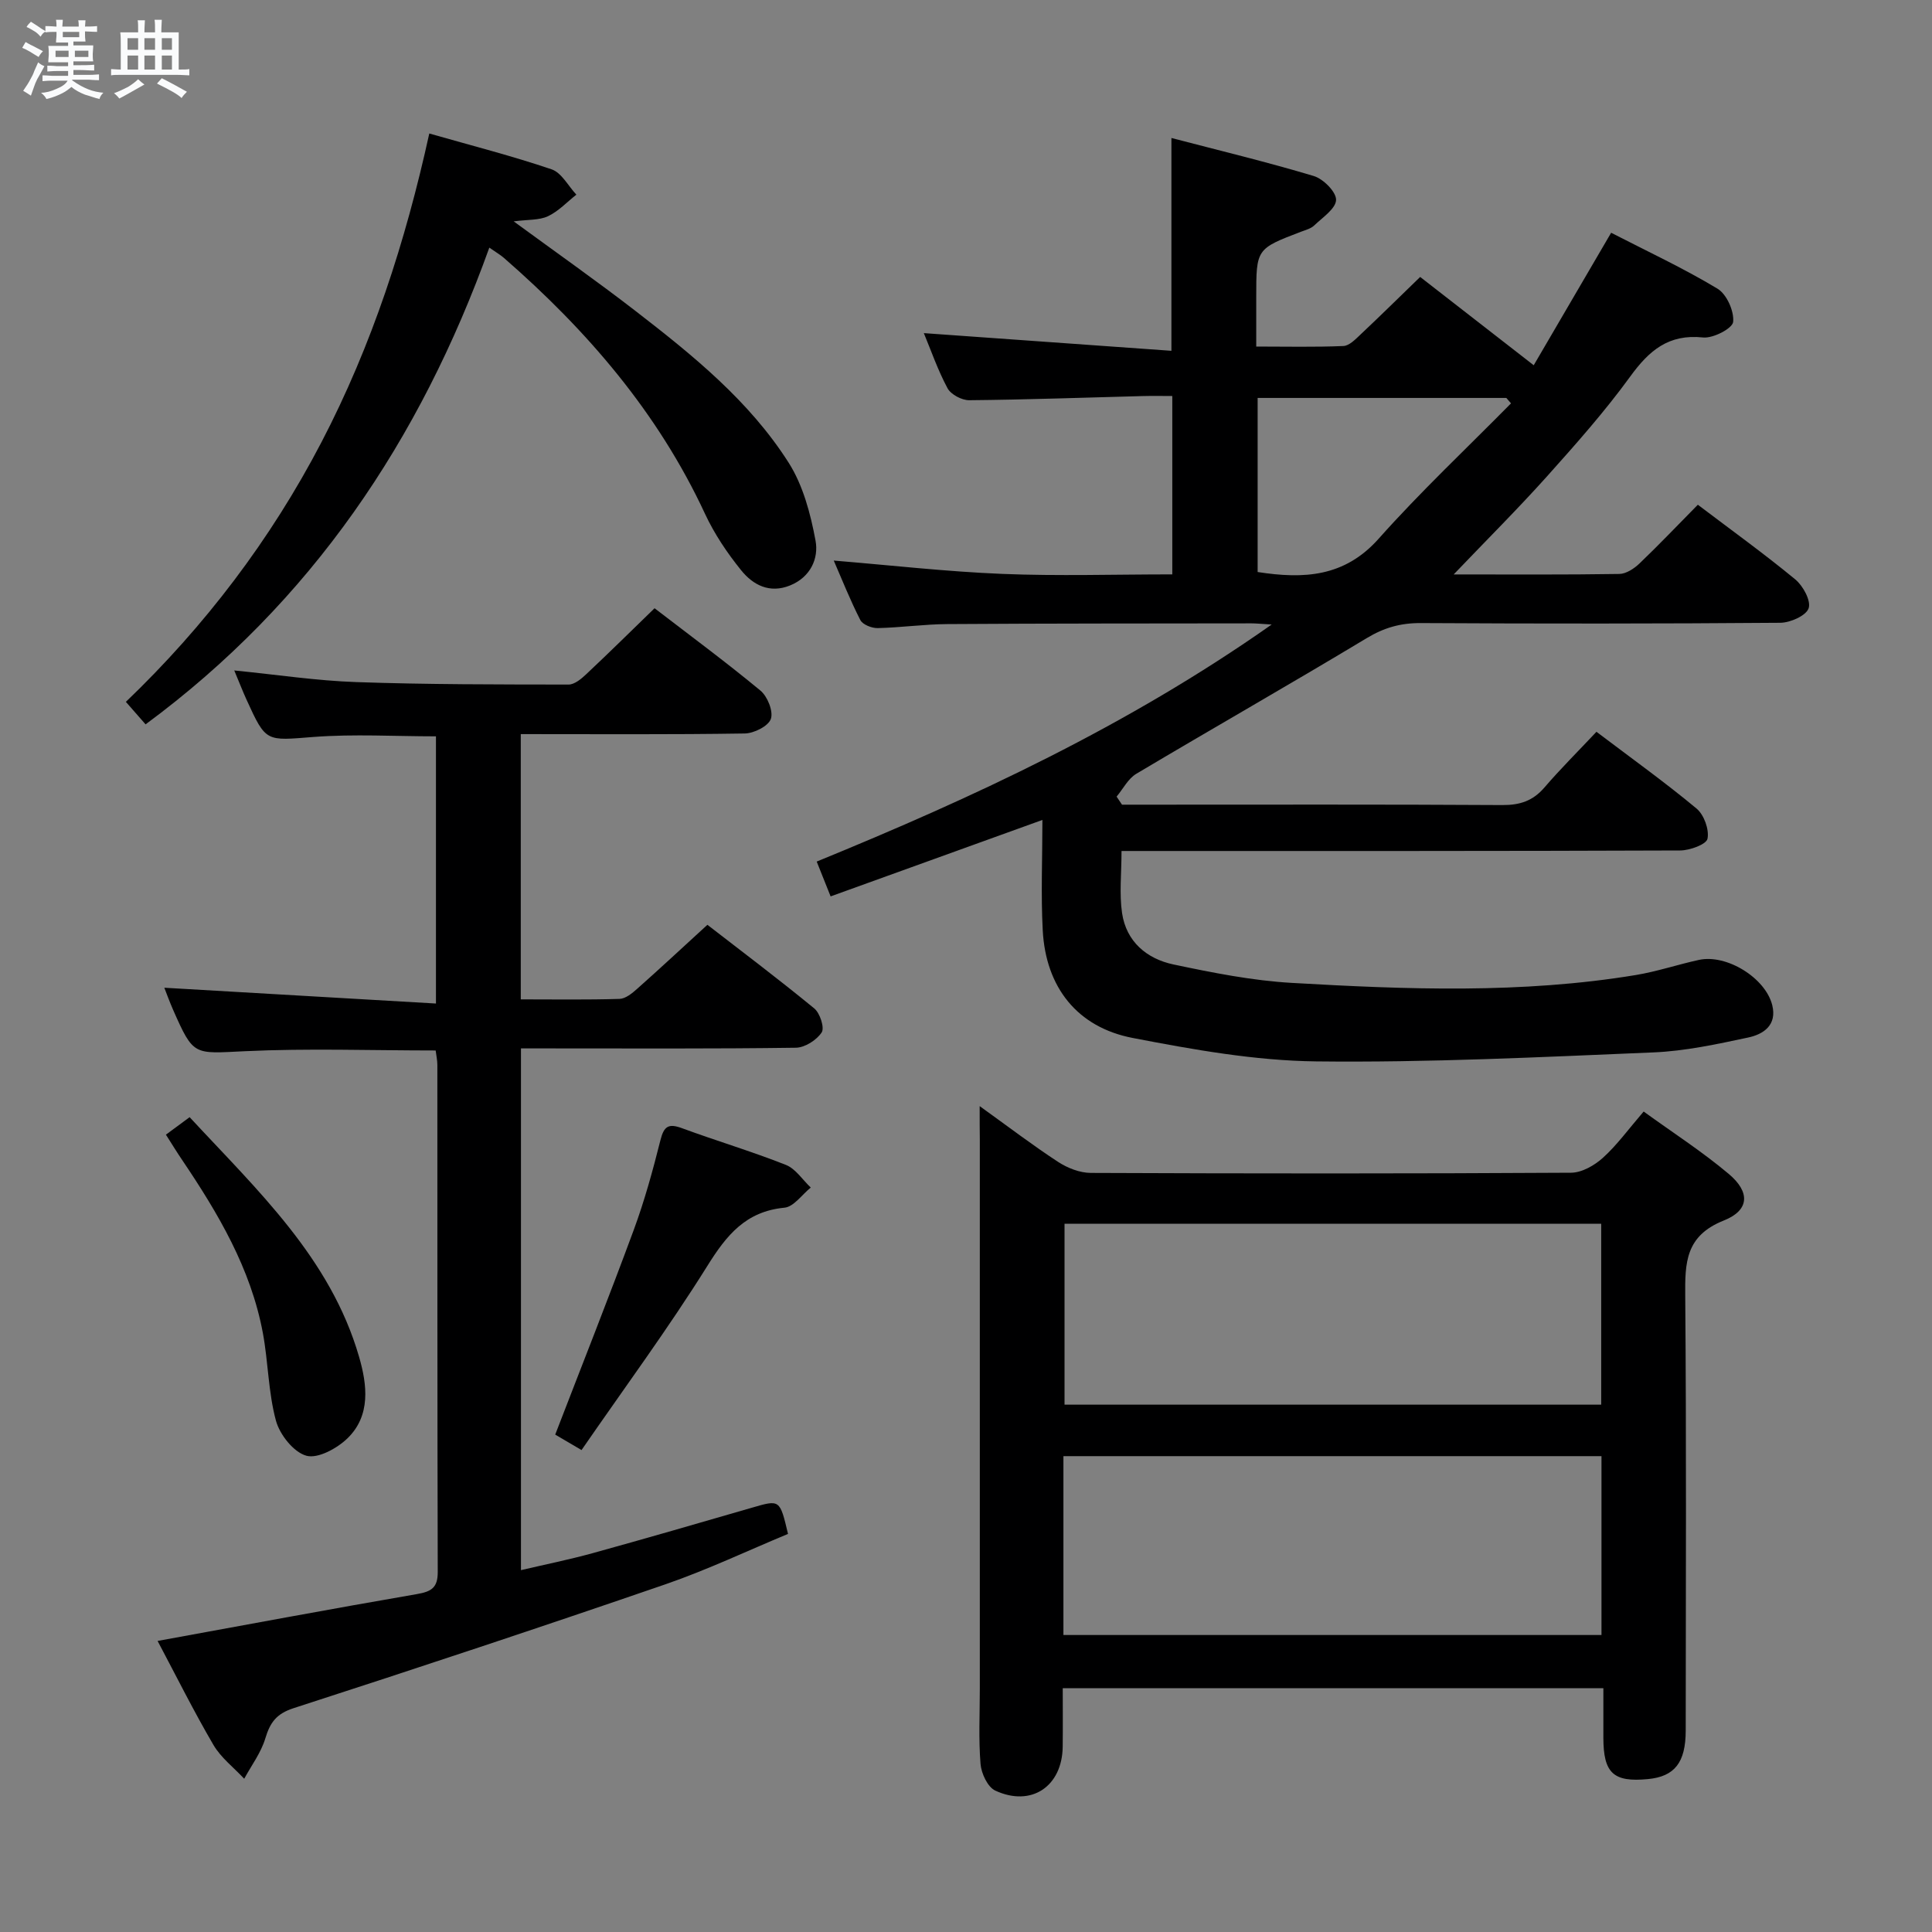 <svg enable-background="new 0 0 400 400" viewBox="0 0 400 400" xmlns="http://www.w3.org/2000/svg"><rect x="0" y="0" width="400" height="400" fill="#808080" stroke="none"/><path d="m6.8 9.5c.6.3 1.3.7 2.1 1.1-.4.4-.7.8-.9 1.2-.7-.4-1.3-.8-1.8-1.1s-1.1-.6-1.6-.8c.2-.4.5-.8.7-1.2.4.2.8.5 1.5.8zm.9 6.9c-.3.6-.5 1.1-.7 1.7s-.4 1.1-.6 1.7c-.6-.4-1.1-.7-1.6-1 .7-1 1.2-1.8 1.5-2.4.3-.5.6-1.1.8-1.7.3-.6.5-1.2.8-1.8.3.3.8.6 1.3.8-.7 1.3-1.2 2.2-1.5 2.7zm.1-11c.4.3 1 .7 1.7 1.1-.5.2-.8.6-1.1 1.1-.5-.6-1-1-1.4-1.2s-.9-.6-1.5-.8c.2-.4.5-.7.9-1.1.5.3.9.6 1.4.9zm10.5 13.1c1 .4 2 .6 3.1.7-.4.4-.7.8-.8 1.3-.9-.2-1.9-.6-3-.9-1-.4-2-.9-2.8-1.6-.5.4-1.1.9-1.9 1.3s-1.9.9-3.3 1.2c-.1-.3-.5-.8-1.1-1.3 1 0 2.1-.3 3.2-.8 1.2-.5 1.9-1 2.3-1.7h-3.2c-.4 0-1 0-2 .1v-1.2c1 0 1.7.1 2 .1h3.3v-1h-2.3c-.2 0-.9 0-2 .1v-1.2c1.2 0 1.9.1 2 .1h2.3v-.8h-4.1c0-.7.1-1.2.1-1.6 0-.5 0-1.1-.1-1.8h4.1v-.7h-2.5c0-.6.1-1.1.1-1.6v-.6h-.5c-.4 0-1 0-1.8.1v-1.3c1.2 0 1.9.1 2.1.1h.2c0-.3 0-.8-.1-1.4h1.4c0 .6-.1 1-.1 1.4h3.4c0-.4 0-.8-.1-1.3h1.5c0 .4-.1.9-.1 1.3.7 0 1.5 0 2.5-.1v1.2c-1 0-1.8-.1-2.5-.1v.6c0 .3 0 .8.1 1.5h-2.5v.8h4.1c0 .7-.1 1.3-.1 1.8s0 1 .1 1.5h-4.1v.8h1.4c.8 0 1.8 0 2.9-.1v1.2c-1 0-1.9-.1-2.8-.1h-1.5v1h3.2c.3 0 1 0 2.1-.1v1.2c-1.1 0-1.8-.1-2.1-.1h-3.4l-.1.1c1.4 1 2.4 1.5 3.4 1.9zm-4.1-6.7v-1.3h-2.7v1.3zm2.2-4.1v-1.1h-3.4v1.1zm1.9 4.1v-1.3h-2.8v1.3z" fill="#fafbfc"/><path d="m37 6.7v2.3 5.4c1 0 1.8 0 2.2-.1v1.3c-.6 0-1.5-.1-2.5-.1h-11.9c-.7 0-1.3 0-1.8.1v-1.3c.5 0 1.1.1 2 .1v-5.2c0-1 0-1.8-.1-2.5h3.7c0-1.3 0-2.1-.1-2.5h1.5c0 .4-.1 1.3-.1 2.5h2.2c0-1.2 0-2.1-.1-2.6h1.5c0 .4-.1 1.3-.1 2.6zm-12.3 13.7c-.3-.4-.7-.8-1.1-1.1 1.1-.4 2.1-.9 2.9-1.3.8-.5 1.5-1 2.1-1.6.4.4.9.8 1.3 1.1-2.5 1.4-4.2 2.4-5.2 2.9zm3.9-10.1v-2.4h-2.2v2.4zm0 4.1v-2.9h-2.2v2.9zm3.5-4.1v-2.4h-2.2v2.4zm0 4.1v-2.9h-2.2v2.9zm.4 2.9 1-1.1c.6.3 1.4.7 2.5 1.3s2 1.1 2.7 1.5c-.4.4-.8.8-1.1 1.3-.8-.8-2.5-1.7-5.1-3zm3.1-7v-2.4h-2.1v2.4zm0 4.1v-2.9h-2.1v2.9z" fill="#fafbfc"/><g fill="#000001"><path d="m300.97 118.93c12.05 0 23.18.08 34.3-.1 1.41-.02 3.06-1.11 4.16-2.16 4.07-3.89 7.95-7.98 12.09-12.17 7.01 5.31 13.76 10.17 20.16 15.45 1.62 1.33 3.3 4.42 2.78 5.98-.5 1.52-3.78 2.99-5.85 3.01-24.83.2-49.65.2-74.48.06-4.15-.02-7.58.95-11.17 3.12-15.81 9.52-31.85 18.65-47.71 28.09-1.69 1.01-2.73 3.12-4.07 4.72.37.56.75 1.11 1.12 1.67h5.26c24.49 0 48.99-.07 73.48.08 3.64.02 6.33-.86 8.72-3.64 3.35-3.9 7.01-7.53 10.77-11.53 7.35 5.56 14.23 10.49 20.72 15.89 1.55 1.29 2.65 4.34 2.27 6.25-.23 1.17-3.66 2.42-5.65 2.43-36.49.14-72.98.11-109.47.11-1.95 0-3.91 0-6.2 0 0 4.64-.48 8.82.11 12.85.87 5.91 5.11 9.47 10.64 10.64 8.1 1.71 16.31 3.35 24.54 3.82 23.75 1.37 47.55 2.27 71.19-1.63 4.41-.73 8.69-2.18 13.06-3.13 5.75-1.25 13.77 3.73 15.18 9.35 1.04 4.18-1.84 6.05-4.99 6.72-6.48 1.38-13.06 2.81-19.64 3.08-23.26.97-46.55 2.13-69.81 1.86-12.68-.15-25.44-2.44-37.96-4.85-11.52-2.22-18-10.53-18.63-22.25-.4-7.43-.07-14.89-.07-22.89-15.05 5.43-29.27 10.57-43.85 15.83-1.14-2.85-1.98-4.96-2.88-7.21 32.56-13.32 64.24-28.02 94.2-49.08-2.34-.14-3.25-.24-4.17-.24-20.99.03-41.99.01-62.98.15-4.81.03-9.61.72-14.42.83-1.23.03-3.12-.72-3.6-1.67-2.09-4.08-3.78-8.36-5.5-12.31 11.8.97 23.32 2.29 34.88 2.76 11.61.47 23.26.1 35.21.1 0-12.3 0-24.23 0-36.93-1.94 0-4.03-.05-6.11.01-11.97.31-23.95.75-35.93.86-1.53.02-3.79-1.18-4.49-2.47-2.03-3.78-3.44-7.89-4.91-11.42 16.9 1.21 33.86 2.42 51.26 3.66 0-15.09 0-29.11 0-44.06 9.84 2.57 19.73 4.95 29.46 7.87 1.98.59 4.66 3.28 4.63 4.94-.04 1.81-2.8 3.64-4.53 5.3-.68.65-1.75.93-2.68 1.28-9.32 3.56-9.32 3.55-9.32 13.58v10.21c6.19 0 12.12.14 18.04-.11 1.23-.05 2.53-1.42 3.58-2.41 4-3.76 7.91-7.62 12.32-11.89 7.37 5.73 15.06 11.71 23.51 18.28 5.22-8.93 10.44-17.86 16.03-27.43 7.46 3.84 14.97 7.33 22.02 11.58 1.91 1.15 3.47 4.66 3.24 6.88-.14 1.35-4.16 3.44-6.23 3.22-7.15-.76-11.18 2.71-15.09 8.1-5.27 7.25-11.27 14.01-17.26 20.7-6.01 6.7-12.36 13.02-19.28 20.26zm11.87-35.42c-.32-.37-.65-.75-.97-1.12-17.19 0-34.37 0-51.49 0v36.04c9.6 1.49 18 1.03 25.05-6.89 8.68-9.75 18.23-18.72 27.41-28.03z"/><path d="m202.83 229.01c6.01 4.32 11 8.13 16.24 11.55 1.95 1.27 4.49 2.27 6.77 2.28 33.14.14 66.29.16 99.43-.04 2.24-.01 4.86-1.52 6.61-3.1 2.92-2.65 5.28-5.92 8.42-9.57 5.96 4.32 12.08 8.26 17.62 12.92 4.45 3.74 4.33 7.51-1.02 9.64-7.97 3.17-8.05 8.75-7.99 15.68.25 29.98.12 59.96.1 89.94-.01 6.62-2.31 9.5-7.81 10.03-7.17.69-9.23-1.22-9.24-8.56 0-3.3 0-6.61 0-10.25-37.3 0-74.19 0-111.93 0 0 3.97.04 8.04-.01 12.11-.1 8.22-6.49 12.55-13.97 9.08-1.57-.73-2.88-3.55-3.04-5.51-.42-5.13-.15-10.31-.15-15.48 0-37.97 0-75.95 0-113.92-.03-1.82-.03-3.64-.03-6.8zm128.68 61.81c0-12.82 0-25.17 0-37.46-37.3 0-74.19 0-111.11 0v37.46zm-111.34 47.69h111.4c0-12.65 0-24.89 0-37.03-37.37 0-74.37 0-111.4 0z"/><path d="m135.52 125.93c7.27 5.59 14.76 11.12 21.91 17.04 1.47 1.21 2.71 4.3 2.17 5.87-.52 1.5-3.49 2.99-5.41 3.02-15.31.24-30.63.13-46.37.13v54.92c6.9 0 13.68.11 20.45-.1 1.25-.04 2.61-1.16 3.65-2.09 4.73-4.2 9.36-8.51 14.54-13.25 6.79 5.26 14.59 11.13 22.12 17.31 1.19.97 2.17 4.01 1.54 4.97-1.04 1.58-3.46 3.14-5.33 3.17-17.16.24-34.32.14-51.48.14-1.66 0-3.31 0-5.45 0v108.02c4.95-1.16 9.92-2.16 14.79-3.5 11.04-3.05 22.04-6.24 33.04-9.43 5.78-1.68 5.76-1.74 7.46 5.43-8.36 3.47-16.71 7.44-25.4 10.44-25.57 8.8-51.24 17.32-76.97 25.64-3.59 1.16-4.87 3-5.86 6.29-.89 2.94-2.86 5.56-4.36 8.32-2.15-2.31-4.81-4.34-6.37-7-4.08-6.98-7.69-14.23-11.56-21.53 18.22-3.32 35.93-6.64 53.69-9.7 2.99-.52 4.32-1.3 4.31-4.59-.1-34.99-.06-69.97-.08-104.96 0-.97-.22-1.93-.35-3-13.32 0-26.44-.47-39.51.15-10.6.5-10.59 1.08-14.84-8.54-.78-1.77-1.43-3.59-1.83-4.6 18.62 1.08 37.24 2.16 56.24 3.27 0-19.22 0-37.14 0-55.32-8.52 0-16.98-.51-25.34.13-9.85.76-9.82 1.2-13.86-7.68-.81-1.77-1.51-3.59-2.56-6.09 8.87.88 17.05 2.13 25.27 2.41 14.64.51 29.3.49 43.95.51 1.22 0 2.63-1.17 3.64-2.13 4.73-4.44 9.33-8.98 14.16-13.67z"/><path d="m101.31 51.27c-14.32 39.84-36.82 73.34-71.17 98.7-1.17-1.34-2.47-2.83-4.08-4.66 16.33-15.65 29.95-33.53 40.48-53.73 10.48-20.1 17.4-41.48 22.34-63.94 8.86 2.53 17.2 4.66 25.33 7.42 2.06.7 3.43 3.44 5.12 5.24-1.94 1.53-3.7 3.44-5.88 4.47-1.82.85-4.13.67-7.1 1.06 8.93 6.54 17.19 12.34 25.17 18.51 11.88 9.18 23.63 18.66 31.77 31.47 2.98 4.69 4.53 10.57 5.56 16.13.68 3.68-1.04 7.54-5.25 9.26-4.27 1.74-7.7-.09-10.16-3.14-2.89-3.58-5.54-7.52-7.48-11.69-9.74-20.96-24.41-37.97-41.65-52.99-.73-.63-1.57-1.11-3-2.11z"/><path d="m120.4 300.22c-2.74-1.61-4.29-2.52-5.45-3.2 5.52-14.32 11.07-28.3 16.27-42.4 2.23-6.05 3.95-12.32 5.52-18.58.72-2.86 1.66-3.49 4.43-2.47 7.14 2.63 14.46 4.81 21.54 7.61 2.02.8 3.45 3.09 5.15 4.69-1.81 1.45-3.52 3.99-5.45 4.17-8.01.77-11.98 5.67-15.97 12.07-8.06 12.9-17.13 25.19-26.04 38.11z"/><path d="m34.35 234.92c1.7-1.25 3.11-2.29 4.91-3.62 14.05 15.16 29.17 29.17 35.09 49.64 1.66 5.73 2.47 12.14-2.43 16.87-2.15 2.08-6.14 4.25-8.5 3.58-2.64-.74-5.5-4.36-6.29-7.26-1.59-5.86-1.59-12.14-2.71-18.16-2.49-13.34-9.25-24.75-16.71-35.81-1.09-1.61-2.12-3.29-3.36-5.24z"/></g></svg>